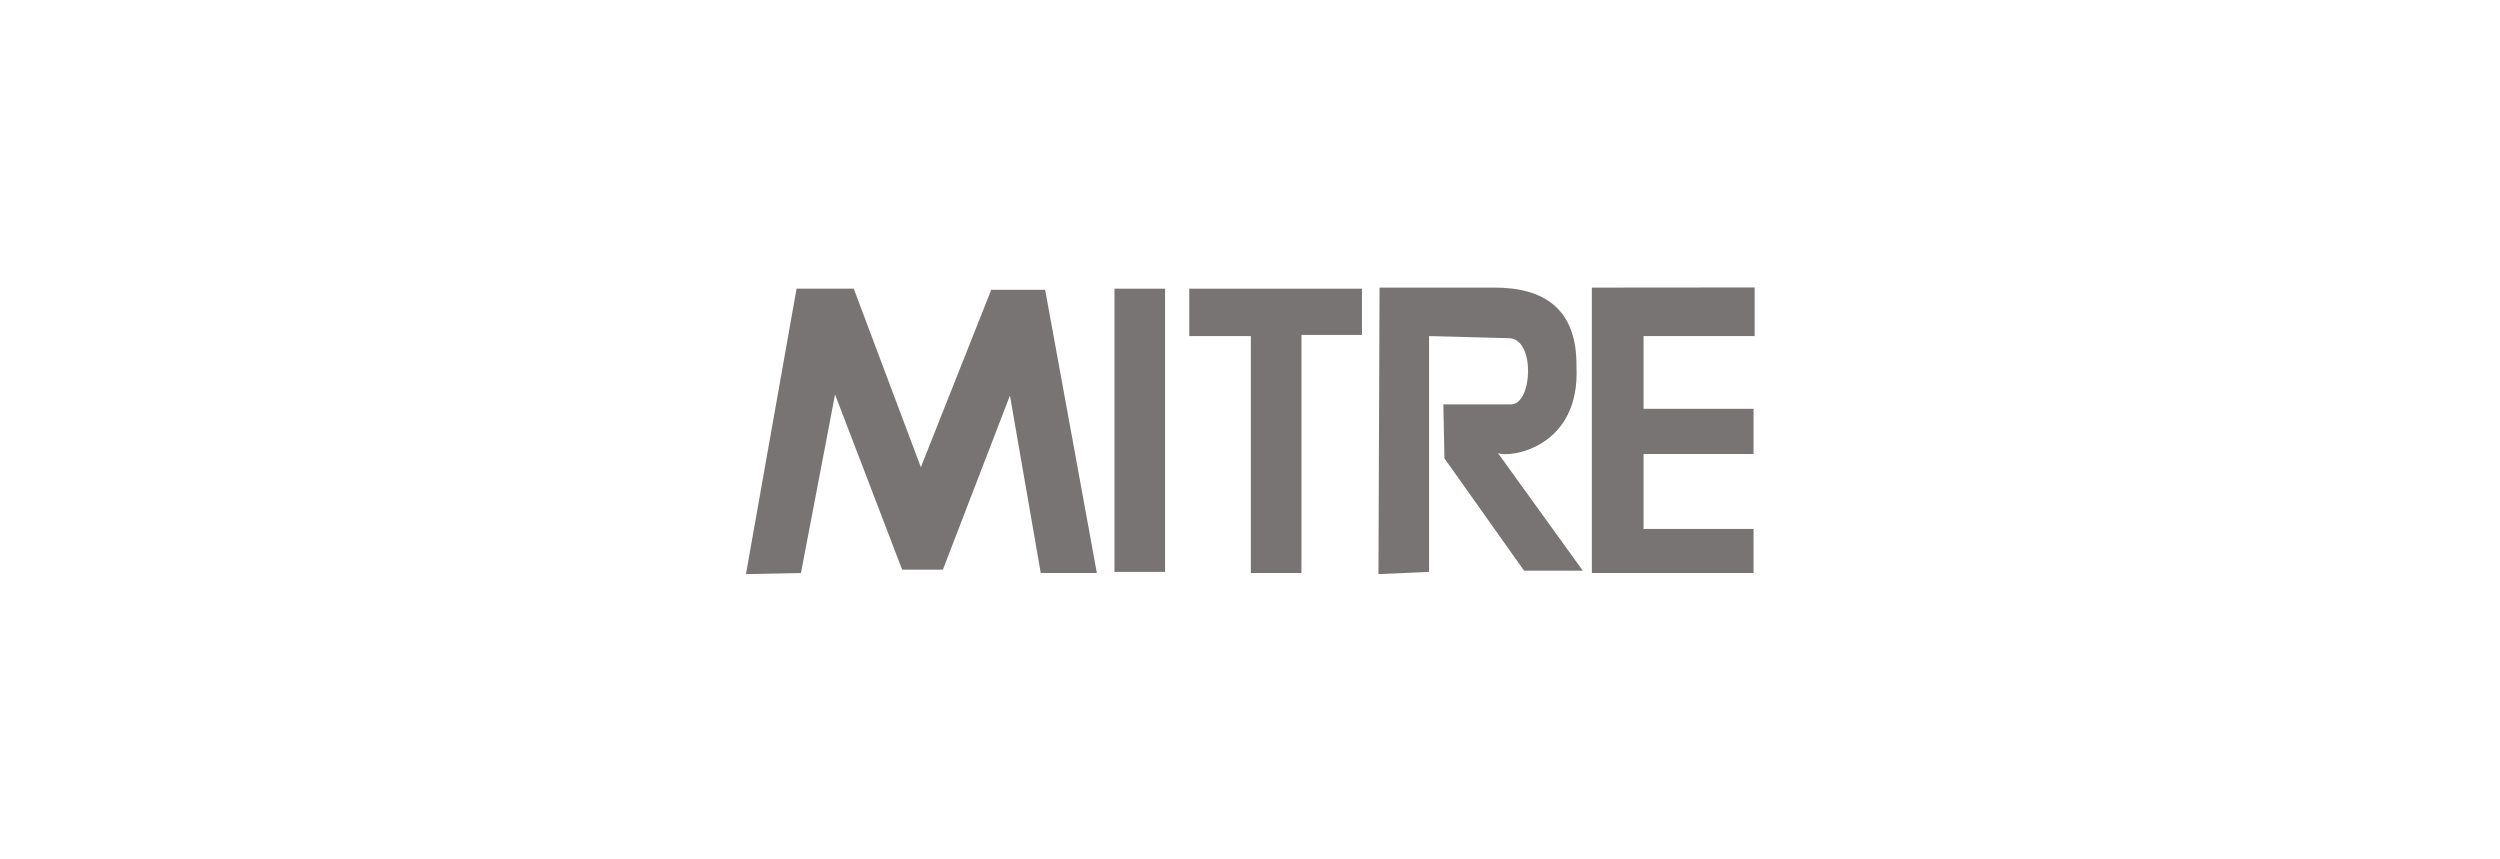 <?xml version="1.0" encoding="utf-8"?>
<!-- Generator: Adobe Illustrator 16.0.0, SVG Export Plug-In . SVG Version: 6.00 Build 0)  -->
<!DOCTYPE svg PUBLIC "-//W3C//DTD SVG 1.1//EN" "http://www.w3.org/Graphics/SVG/1.1/DTD/svg11.dtd">
<svg version="1.1" id="Layer_1" xmlns="http://www.w3.org/2000/svg" xmlns:xlink="http://www.w3.org/1999/xlink" x="0px" y="0px"
	 width="326px" height="112px" viewBox="0 0 326 112" enable-background="new 0 0 326 112" xml:space="preserve">
<rect id="background" opacity="0" fill="#787473" width="326" height="112"/>
<g>
	<polygon id="_47588056" fill="#787473" points="97.272,74.865 103.87,37.644 111.33,37.644 120.079,60.925 129.259,37.789 
		136.288,37.789 143.03,74.72 135.714,74.72 131.697,51.582 122.95,74.289 117.641,74.289 108.89,51.441 104.444,74.72 	"/>
	<rect id="_47489872" x="145.326" y="37.644" fill="#787473" width="6.599" height="36.932"/>
	<polygon id="_46948704" fill="#787473" points="163.111,74.72 163.111,43.824 155.078,43.824 155.078,37.644 177.598,37.644 
		177.598,43.678 169.711,43.678 169.711,74.72 	"/>
	<polygon id="_47616504" fill="#787473" points="228.662,74.72 207.578,74.72 207.578,37.502 228.807,37.484 228.807,43.824 
		214.318,43.824 214.318,53.308 228.662,53.308 228.662,59.199 214.318,59.201 214.318,68.972 228.662,68.972 	"/>
	<path id="_47609272" fill="#787473" d="M179.75,74.865l0.143-37.364h14.989c6.454,0,10.758,2.768,10.687,10.203
		c0.573,10.777-8.83,12.057-10.241,11.371l11.068,15.341l-7.659-0.002l-10.381-14.64l-0.143-7.041h8.82
		c2.833,0.002,3.207-8.623-0.286-8.631l-10.398-0.279v30.752L179.75,74.865L179.75,74.865z"/>
</g>
</svg>
